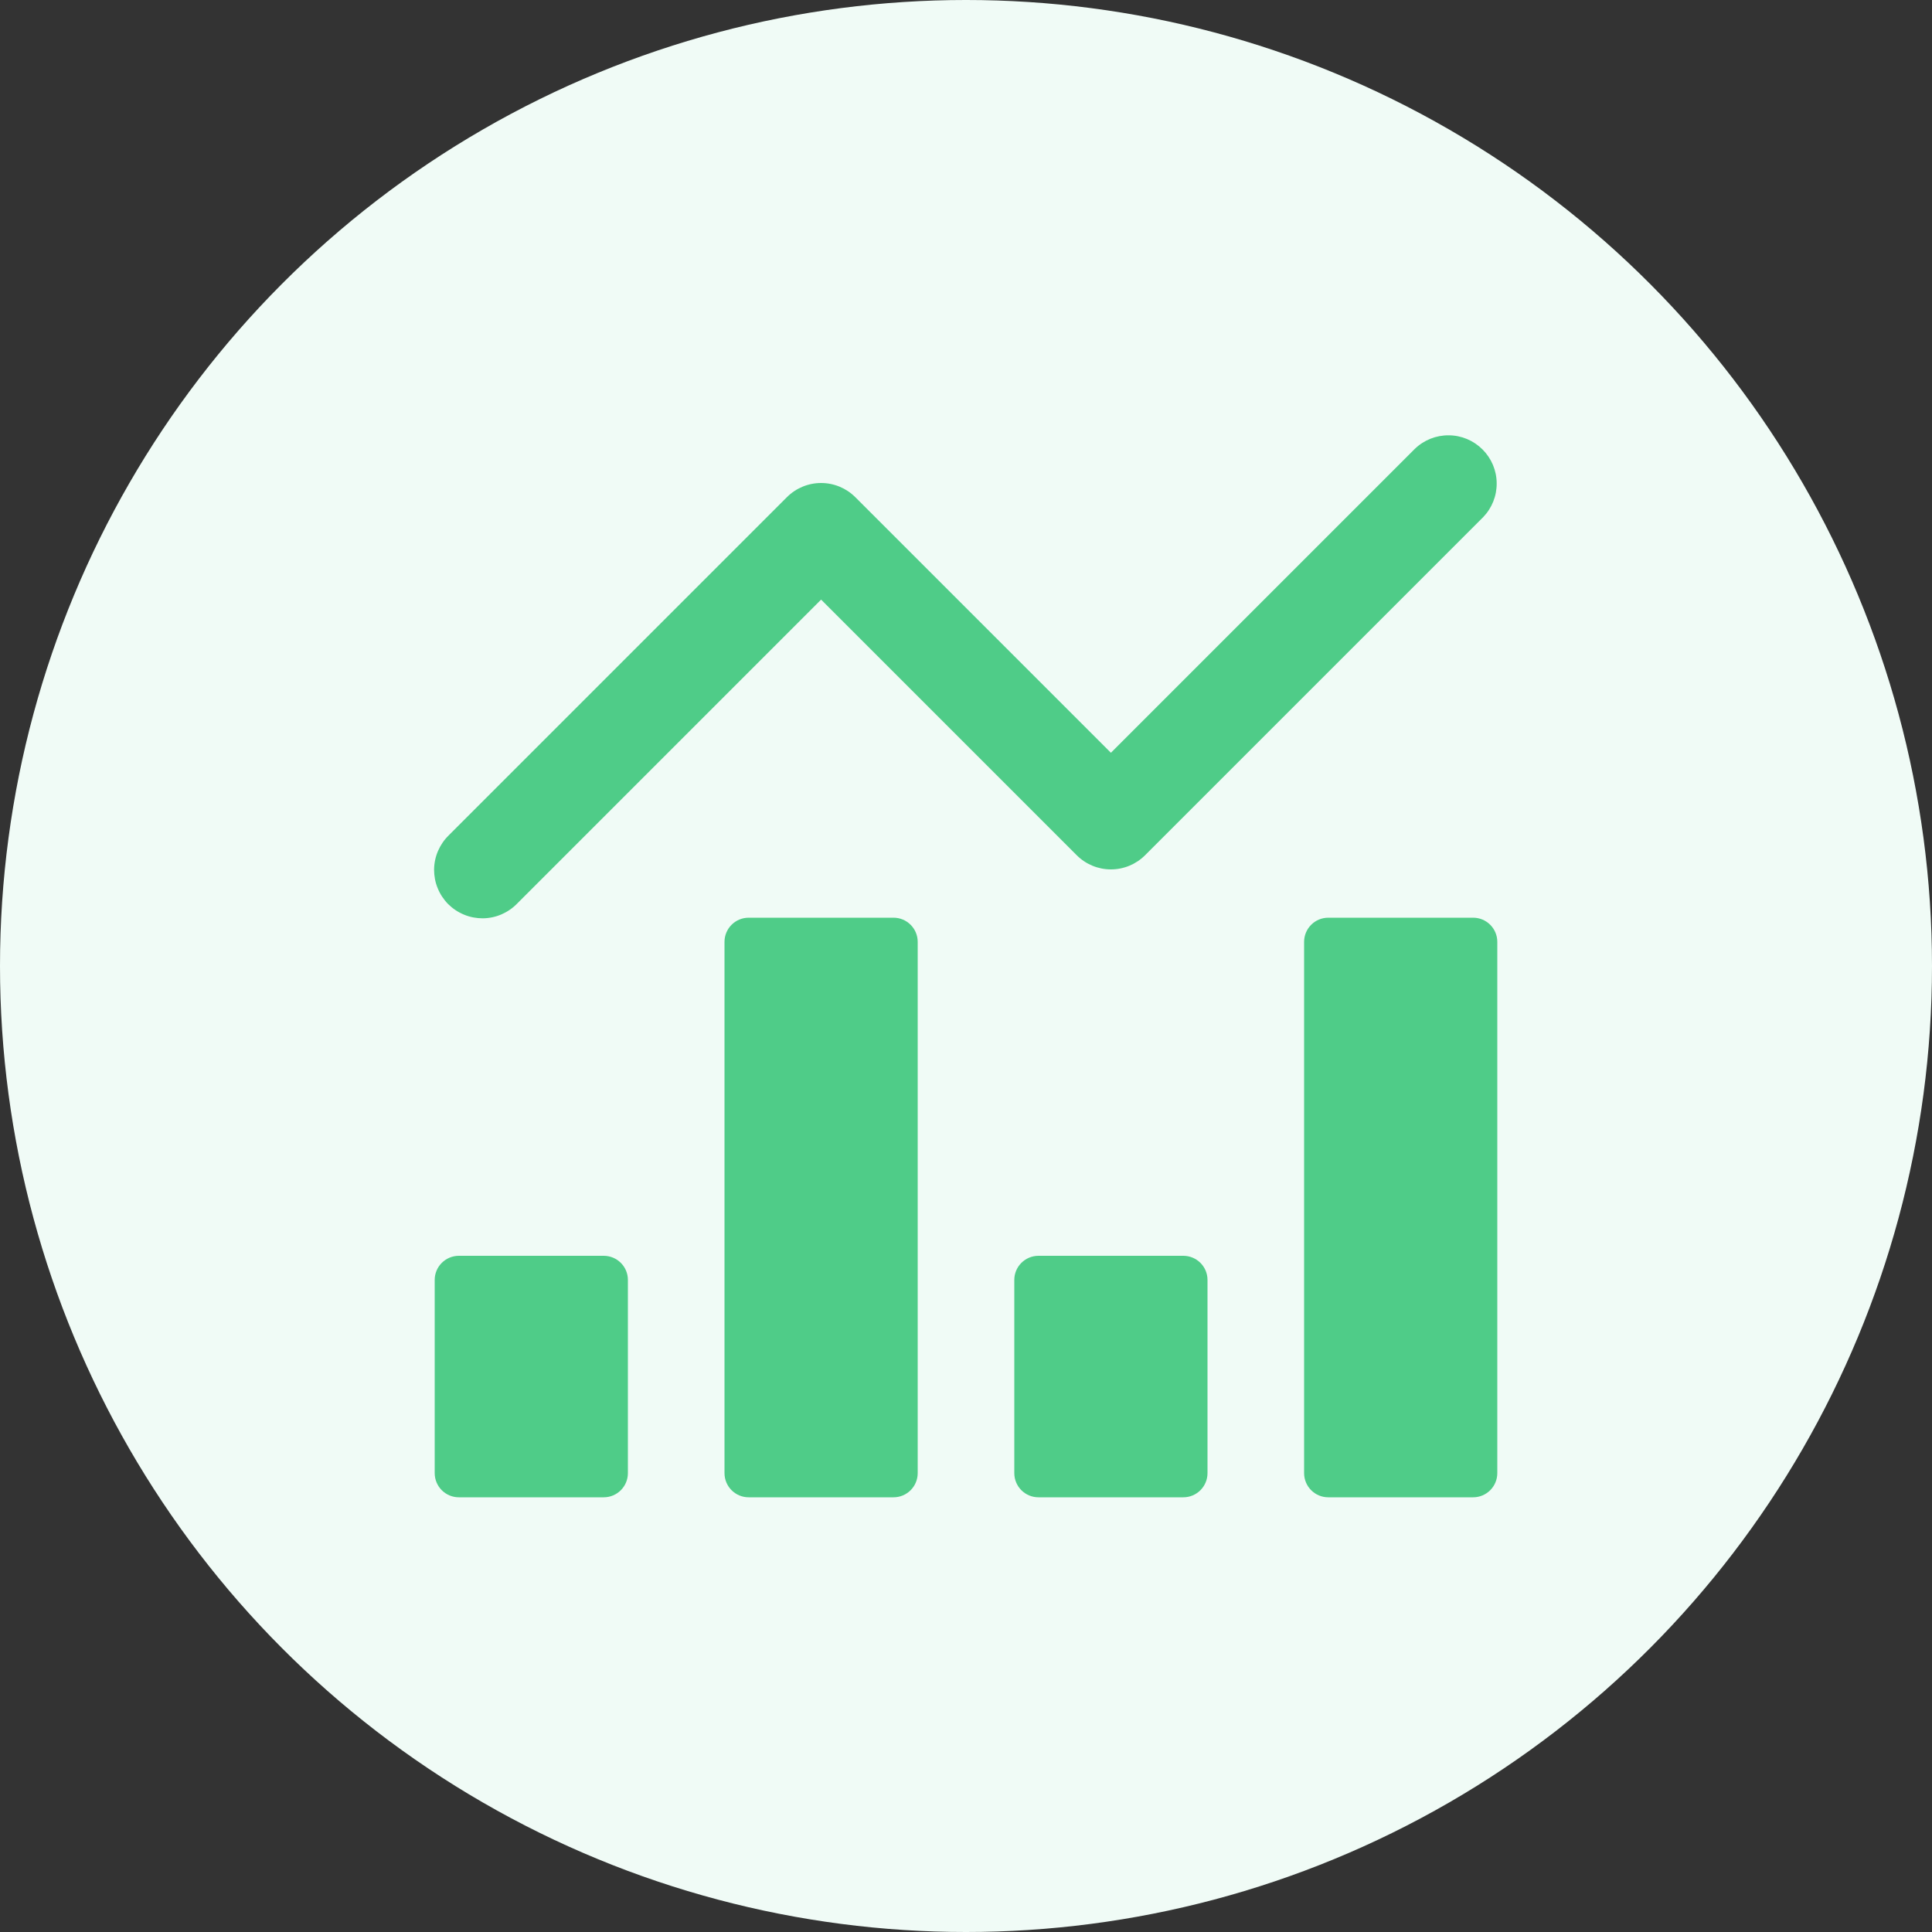 <svg width="25" height="25" viewBox="0 0 25 25" fill="none" xmlns="http://www.w3.org/2000/svg">
<rect x="0" y="0" width="25" height="25" fill="#333333" stroke="none"/>
<circle cx="12.5" cy="12.5" r="12.5" fill="#F0FBF6"/>
<path d="M7.812 16.25H5.938C5.765 16.25 5.625 16.39 5.625 16.562V19.062C5.625 19.235 5.765 19.375 5.938 19.375H7.812C7.985 19.375 8.125 19.235 8.125 19.062V16.562C8.125 16.39 7.985 16.25 7.812 16.25Z" fill="#4FCC88"/>
<path d="M11.562 11.875H9.688C9.515 11.875 9.375 12.015 9.375 12.188V19.062C9.375 19.235 9.515 19.375 9.688 19.375H11.562C11.735 19.375 11.875 19.235 11.875 19.062V12.188C11.875 12.015 11.735 11.875 11.562 11.875Z" fill="#4FCC88"/>
<path d="M15.312 16.25H13.438C13.265 16.25 13.125 16.39 13.125 16.562V19.062C13.125 19.235 13.265 19.375 13.438 19.375H15.312C15.485 19.375 15.625 19.235 15.625 19.062V16.562C15.625 16.39 15.485 16.25 15.312 16.25Z" fill="#4FCC88"/>
<path d="M19.062 11.875H17.188C17.015 11.875 16.875 12.015 16.875 12.188V19.062C16.875 19.235 17.015 19.375 17.188 19.375H19.062C19.235 19.375 19.375 19.235 19.375 19.062V12.188C19.375 12.015 19.235 11.875 19.062 11.875Z" fill="#4FCC88"/>
<path d="M18.308 5.808L14.375 9.741L11.067 6.433C10.95 6.316 10.791 6.25 10.625 6.25C10.459 6.25 10.3 6.316 10.183 6.433L5.808 10.808C5.748 10.866 5.701 10.935 5.668 11.011C5.635 11.087 5.618 11.169 5.617 11.252C5.617 11.335 5.632 11.418 5.664 11.494C5.695 11.571 5.742 11.641 5.8 11.7C5.859 11.758 5.929 11.805 6.006 11.836C6.082 11.868 6.165 11.883 6.248 11.883C6.331 11.882 6.413 11.865 6.489 11.832C6.565 11.799 6.634 11.752 6.692 11.692L10.625 7.759L13.933 11.067C14.05 11.184 14.209 11.25 14.375 11.25C14.541 11.25 14.7 11.184 14.817 11.067L19.192 6.692C19.306 6.574 19.369 6.416 19.367 6.252C19.366 6.088 19.3 5.932 19.184 5.816C19.068 5.7 18.912 5.634 18.748 5.633C18.584 5.631 18.426 5.694 18.308 5.808V5.808Z" fill="#4FCC88"/>
</svg>
